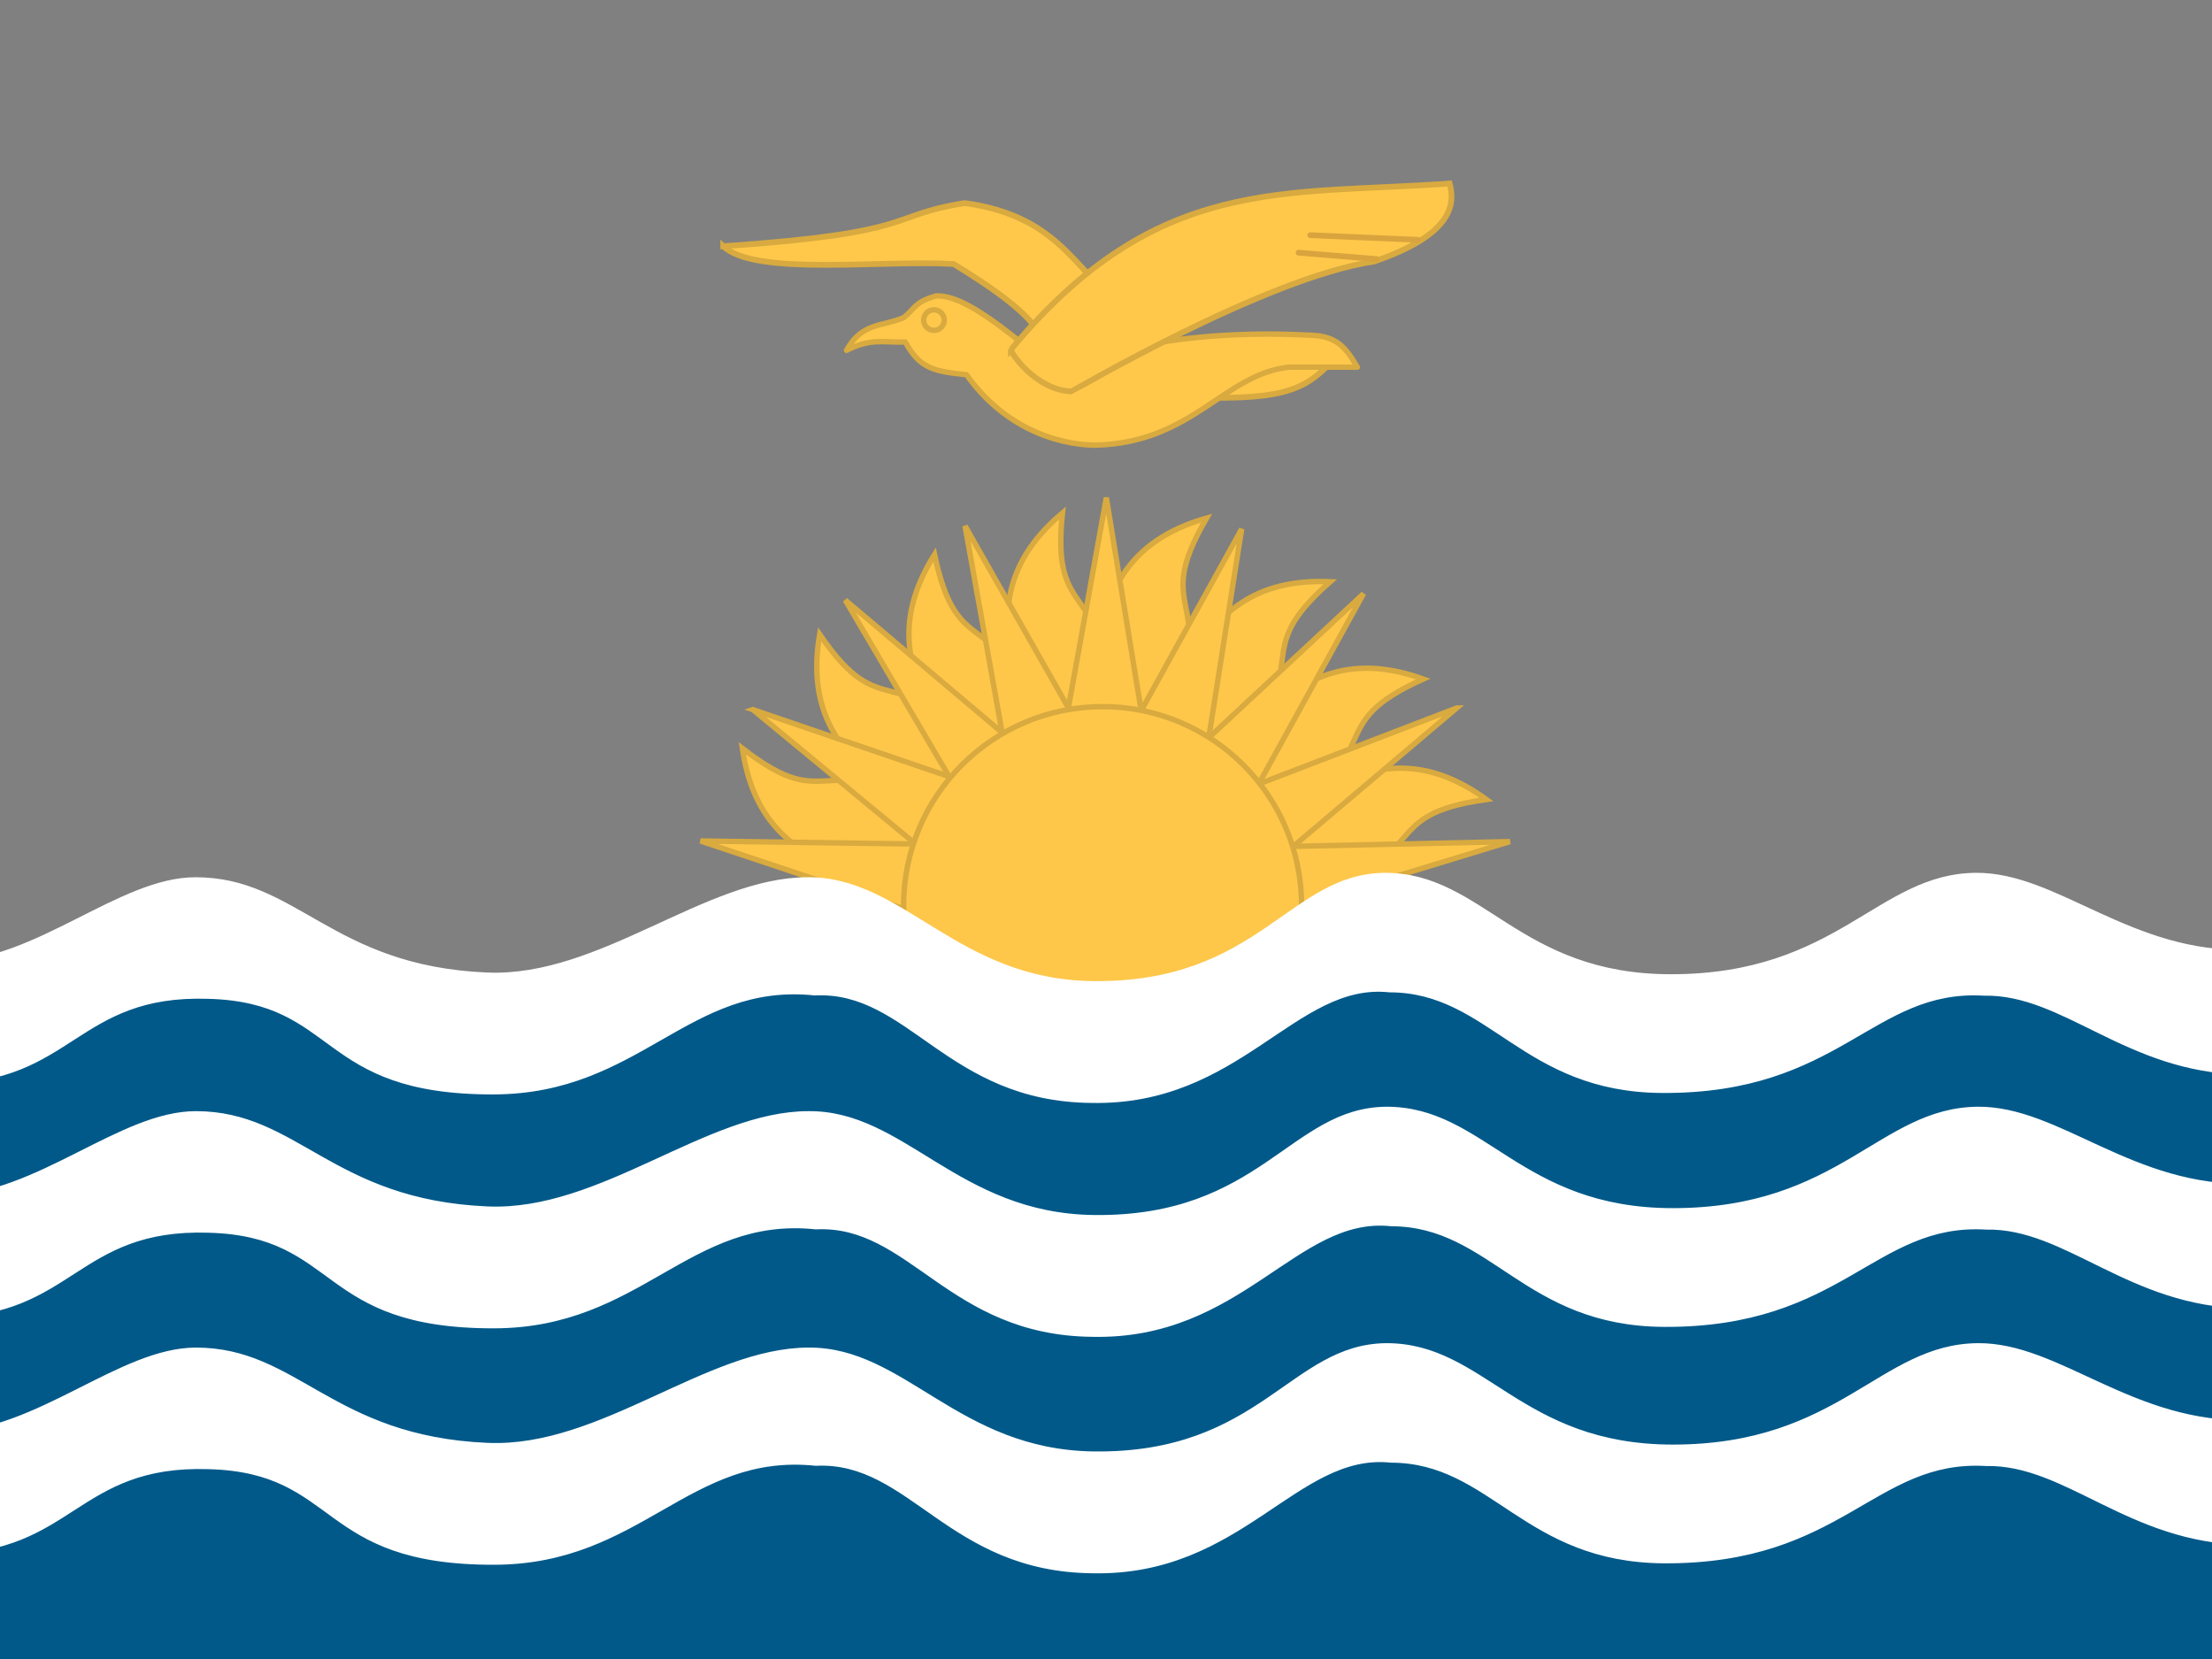 <?xml version="1.0" encoding="UTF-8" standalone="no"?>
<!-- Created with Sodipodi ("http://www.sodipodi.com/") -->

<svg
   xmlns:dc="http://purl.org/dc/elements/1.1/"
   xmlns:cc="http://creativecommons.org/ns#"
   xmlns:rdf="http://www.w3.org/1999/02/22-rdf-syntax-ns#"
   xmlns:svg="http://www.w3.org/2000/svg"
   xmlns="http://www.w3.org/2000/svg"
   xmlns:sodipodi="http://sodipodi.sourceforge.net/DTD/sodipodi-0.dtd"
   xmlns:inkscape="http://www.inkscape.org/namespaces/inkscape"
   id="svg570"
   height="480"
   width="640"
   version="1.1"
   inkscape:version="0.91 r13725"
   sodipodi:docname="ki.svg">
  <rect width="100%" height="100%" fill="#808080" stroke="none"/>
  <sodipodi:namedview
     pagecolor="#ffffff"
     bordercolor="#666666"
     borderopacity="1"
     objecttolerance="10"
     gridtolerance="10"
     guidetolerance="10"
     inkscape:pageopacity="0"
     inkscape:pageshadow="2"
     inkscape:window-width="640"
     inkscape:window-height="480"
     id="namedview38"
     showgrid="false"
     inkscape:zoom="0.49166667"
     inkscape:cx="320"
     inkscape:cy="240"
     inkscape:window-x="0"
     inkscape:window-y="0"
     inkscape:window-maximized="0"
     inkscape:current-layer="flag" />
  <defs
     id="defs572">
    <clipPath
       id="clipPath4927"
       clipPathUnits="userSpaceOnUse">
      <rect
         id="rect4929"
         fill-opacity="0.67"
         height="512"
         width="682.67"
         y="-0"
         x="-86.325" />
    </clipPath>
  </defs>
  <g
     id="flag"
     clip-path="url(#clipPath4927)"
     transform="matrix(.938 0 0 .938 80.93 0)">
    <path
       id="path605"
       d="m204.3 282.11c-19.435-15.174-55.633-10.041-61.596-51.286 27.717 21.469 22.686-1.227 64.082 19.229l-2.486 32.057z"
       fill-rule="evenodd"
       stroke="#d8aa3f"
       stroke-width="1.665"
       fill="#fec74a" />
    <path
       id="path564"
       d="m209.47 263.35c-13.852-20.398-49.882-26.602-42.922-67.69 19.807 28.928 21.971 5.782 55.109 37.936l-12.187 29.754z"
       fill-rule="evenodd"
       stroke="#d8aa3f"
       stroke-width="1.665"
       fill="#fec74a" />
    <path
       id="path565"
       d="m215.77 250.01c-5.001-24.145-35.922-43.653-13.782-78.958 7.242 34.303 18.091 13.743 36.418 56.124l-22.637 22.834z"
       fill-rule="evenodd"
       stroke="#d8aa3f"
       stroke-width="1.665"
       fill="#fec74a" />
    <path
       id="path566"
       d="m230.32 237.61c2.653-24.514-20.786-52.572 11.123-79.376-3.638 34.87 12.998 18.633 17.431 64.594l-28.553 14.782z"
       fill-rule="evenodd"
       stroke="#d8aa3f"
       stroke-width="1.665"
       fill="#fec74a" />
    <path
       id="path567"
       d="m243.26 227.67c12.457-21.279 2.56-56.474 42.646-67.864-17.596 30.324 4.23 22.321-10.543 66.068l-32.103 1.796z"
       fill-rule="evenodd"
       stroke="#d8aa3f"
       stroke-width="1.665"
       fill="#fec74a" />
    <path
       id="path568"
       d="m262.07 230.29c18.559-16.234 20.327-52.751 61.957-50.849-26.3 23.183-3.062 22.511-30.94 59.321l-31.017-8.471z"
       fill-rule="evenodd"
       stroke="#d8aa3f"
       stroke-width="1.665"
       fill="#fec74a" />
    <path
       id="path569"
       d="m278.57 239.87c22.506-10.072 34.914-44.463 74.152-30.426-31.946 14.444-9.534 20.621-46.987 47.628l-27.165-17.202z"
       fill-rule="evenodd"
       stroke="#d8aa3f"
       stroke-width="1.665"
       fill="#fec74a" />
    <path
       id="path570"
       d="m292.49 254.93c24.431-3.33 46.018-32.837 79.718-8.323-34.72 4.867-14.953 17.104-58.494 32.476l-21.224-24.152z"
       fill-rule="evenodd"
       stroke="#d8aa3f"
       stroke-width="1.665"
       fill="#fec74a" />
    <path
       id="path598"
       d="m379.46 259.6-112.06 2.461 4.705 30.193 107.36-32.654z"
       fill-rule="evenodd"
       stroke="#d8aa3f"
       stroke-width="1.665"
       fill="#fec74a" />
    <path
       id="path597"
       d="m363 218.41-103.84 39.859 17.386 33.373 86.458-73.232z"
       fill-rule="evenodd"
       stroke="#d8aa3f"
       stroke-width="1.665"
       fill="#fec74a" />
    <path
       id="path596"
       d="m280.58 280.67 53.722-97.54-82.407 76.705 28.684 20.835z"
       fill-rule="evenodd"
       stroke="#d8aa3f"
       stroke-width="1.665"
       fill="#fec74a" />
    <path
       id="path595"
       d="m279.46 272.63 17.268-109.47-53.811 97.285 36.543 12.187z"
       fill-rule="evenodd"
       stroke="#d8aa3f"
       stroke-width="1.665"
       fill="#fec74a" />
    <path
       id="path594"
       d="m273.01 263.74-18.035-110.25-19.989 110.73 38.025-0.482z"
       fill-rule="evenodd"
       stroke="#d8aa3f"
       stroke-width="1.665"
       fill="#fec74a" />
    <path
       id="path604"
       d="m263.68 254.29-52.292-92.072 20.095 111.92 32.197-19.845z"
       fill-rule="evenodd"
       stroke="#d8aa3f"
       stroke-width="1.665"
       fill="#fec74a" />
    <path
       id="path603"
       d="m255.56 253.6-81.101-68.479 57.667 98.003 23.435-29.524z"
       fill-rule="evenodd"
       stroke="#d8aa3f"
       stroke-width="1.665"
       fill="#fec74a" />
    <path
       id="path601"
       d="m145.95 218.89 87.069 71.891 13.387-37.606-100.46-34.285z"
       fill-rule="evenodd"
       stroke="#d8aa3f"
       stroke-width="1.665"
       fill="#fec74a" />
    <path
       id="path600"
       d="m232.1 260.85-102.31-1.438 101.88 34.01 0.429-32.572z"
       fill-rule="evenodd"
       stroke="#d8aa3f"
       stroke-width="1.665"
       fill="#fec74a" />
    <path
       id="path575"
       d="m429.77 602.07c0 24.163-19.588 43.751-43.751 43.751s-43.751-19.588-43.751-43.751 19.588-43.751 43.751-43.751 43.751 19.588 43.751 43.751z"
       fill-rule="evenodd"
       transform="matrix(1.403 0 0 1.403 -287.76 -565.36)"
       stroke="#d8aa3f"
       stroke-width="1.187"
       fill="#fec74a" />
    <rect
       id="rect586"
       fill-rule="evenodd"
       height="208.6"
       width="839.9"
       y="303.4"
       x="-165.12"
       stroke-width="1pt"
       fill="#005989" />
    <path
       id="path573"
       d="m-165.6 454c15.618 7.228 37.991 25.319 61.922 25.303 40.042-0.26 41.108-27.425 81.669-26.133 40.667 1.035 33.311 29.634 88.224 29.491 45.369-0.119 60.026-34.665 99.134-30.526 28.963-1.491 40.817 32.714 85.334 33.148 46.172 0.987 63.126-37.28 92.09-34.112 30.856 0 40.964 30.821 84.253 31.043 55.136 0.278 64.829-32.078 99.323-30.008 24.55-0.518 43.91 23.714 79.887 24.317 28.707 0.489 52.74-21.214 68.975-28.974l0.803-36.827c-17.015 6.327-42.386 27.073-67.756 27.301-36.509 1.336-59.094-23.946-84.464-23.718-30.397 0.273-42.51 31.284-94.076 31.284-47.109 0-57.918-31.284-88.316-31.284-29.712 0.228-38.815 34.026-90.253 33.4-41.96-0.505-58.31-32.262-88.023-32.034-31.499 0-64.072 30.881-98.951 29.39-48.14-2.034-58.541-29.39-90.041-29.39-23.542 0-48.948 25.635-77.309 26.062-28.206 0.434-59.892-25.508-62.827-26.062l0.402 38.33z"
       fill-rule="evenodd"
       fill="#fff" />
    <path
       id="path578"
       d="m-165.6 381.07c15.618 7.228 37.991 25.319 61.922 25.303 40.042-0.26 41.108-27.425 81.669-26.133 40.667 1.035 33.311 29.634 88.224 29.491 45.369-0.119 60.026-34.665 99.134-30.526 28.963-1.491 40.817 32.714 85.334 33.148 46.172 0.987 63.126-37.28 92.09-34.112 30.856 0 40.964 30.821 84.253 31.043 55.136 0.278 64.829-32.078 99.323-30.008 24.55-0.518 43.91 23.714 79.887 24.317 28.707 0.489 52.74-21.214 68.975-28.974l0.803-36.827c-17.015 6.327-42.386 27.073-67.756 27.301-36.509 1.336-59.094-23.946-84.464-23.718-30.397 0.273-42.51 31.284-94.076 31.284-47.109 0-57.918-31.284-88.316-31.284-29.712 0.228-38.815 34.026-90.253 33.4-41.96-0.505-58.31-32.262-88.023-32.034-31.499 0-64.072 30.881-98.951 29.39-48.14-2.034-58.541-29.39-90.041-29.39-23.542 0-48.948 25.635-77.309 26.062-28.206 0.434-59.892-25.508-62.827-26.062l0.402 38.33z"
       fill-rule="evenodd"
       fill="#fff" />
    <path
       id="path579"
       d="m-165.6 308.92c15.603 7.228 37.955 25.319 61.865 25.303 40.004-0.26 41.07-27.425 81.593-26.133 40.629 1.035 33.28 29.634 88.141 29.491 45.327-0.119 59.97-34.665 99.042-30.526 28.936-1.491 40.779 32.714 85.254 33.148 46.129 0.987 63.067-37.28 92.004-34.112 30.827 0 40.926 30.821 84.174 31.043 55.085 0.278 64.769-32.078 99.23-30.008 24.528-0.518 43.869 23.714 79.813 24.317 28.68 0.489 52.691-21.214 68.911-28.974l0.802-36.827c-17 6.327-42.346 27.073-67.693 27.301-36.475 1.336-59.038-23.946-84.385-23.718-30.369 0.273-42.471 31.284-93.988 31.284-47.065 0-57.864-31.284-88.234-31.284-29.684 0.228-38.779 34.026-90.169 33.4-41.921-0.505-58.255-32.262-87.941-32.034-31.47 0-64.012 30.881-98.859 29.39-48.095-2.034-58.486-29.39-89.957-29.39-23.52 0-48.903 25.635-77.237 26.062-28.15 0.44-59.81-25.5-62.74-26.06l0.401 38.33z"
       fill-rule="evenodd"
       fill="#fff" />
    <path
       id="path587"
       d="m136.81 75.956c61.048-4.18 49.921-9.394 74.493-13.316 30.964 4.257 34.505 23.004 51.758 34.505 0 0-6.485 21.926-27.706 18.822-2.853-8.796 10.273-11.515-27.497-34.54-21.958-1.307-61.25 3.854-71.048-5.472z"
       fill-rule="evenodd"
       stroke="#d8aa3f"
       stroke-width="1.332pt"
       fill="#ffc84b" />
    <path
       id="path591"
       d="m326.07 109.89-43.979 1.81v10.866c29.664 0.948 35.011-3.018 43.979-12.676z"
       fill-rule="evenodd"
       stroke="#d8aa3f"
       stroke-width="1.332pt"
       fill="#ffc84b" />
    <path
       id="path590"
       stroke-linejoin="round"
       d="m174.84 108.07c7.665-3.92 11.477-2.321 18.118-2.579 4.57 8.278 8.882 9.054 18.885 10.089 15.263 21.472 36.735 21.73 39.839 21.73 29.923-0.777 39.409-21.73 59.501-24.059h21.214c-3.535-6.036-6.295-9.486-13.97-9.831-15.781-0.862-36.217-0.43-54.067 3.622l-25.094 6.209c-7.33-3.535-25.266-22.334-36.735-21.989-6.726 1.81-6.726 4.139-10.089 6.726-6.467 2.76-12.936 1.437-17.601 10.081z"
       fill-rule="evenodd"
       stroke="#d8aa3f"
       stroke-width="1.665"
       fill="#ffc84b" />
    <path
       id="path589"
       d="m330.54 451.11c0 1.716-1.391 3.107-3.107 3.107-1.716 0-3.107-1.391-3.107-3.107s1.391-3.107 3.107-3.107c1.716 0 3.107 1.391 3.107 3.107z"
       fill-rule="evenodd"
       transform="matrix(1.021 0 0 1.021 -132.51 -361.85)"
       stroke="#d8aa3f"
       stroke-width="1.63"
       fill="#ffc84b" />
    <path
       id="path588"
       d="m225.56 107.82c44.927-54.154 84.163-47.514 135.3-51.222 1.725 6.295 1.122 15.695-23.282 24.059-33.372 4.915-93.132 40.097-93.39 40.097-11.126-0.517-18.886-12.158-18.627-12.935z"
       fill-rule="evenodd"
       stroke="#d8aa3f"
       stroke-width="1.332pt"
       fill="#ffc84b" />
    <path
       id="path592"
       d="m317.87 72.536 33.134 1.436"
       stroke="#d9a43e"
       stroke-linecap="round"
       stroke-width="1.332pt"
       fill="none" />
    <path
       id="path593"
       d="m314.26 77.942 24.152 1.97"
       stroke="#d9a43e"
       stroke-linecap="round"
       stroke-width="1.332pt"
       fill="none" />
  </g>
</svg>
